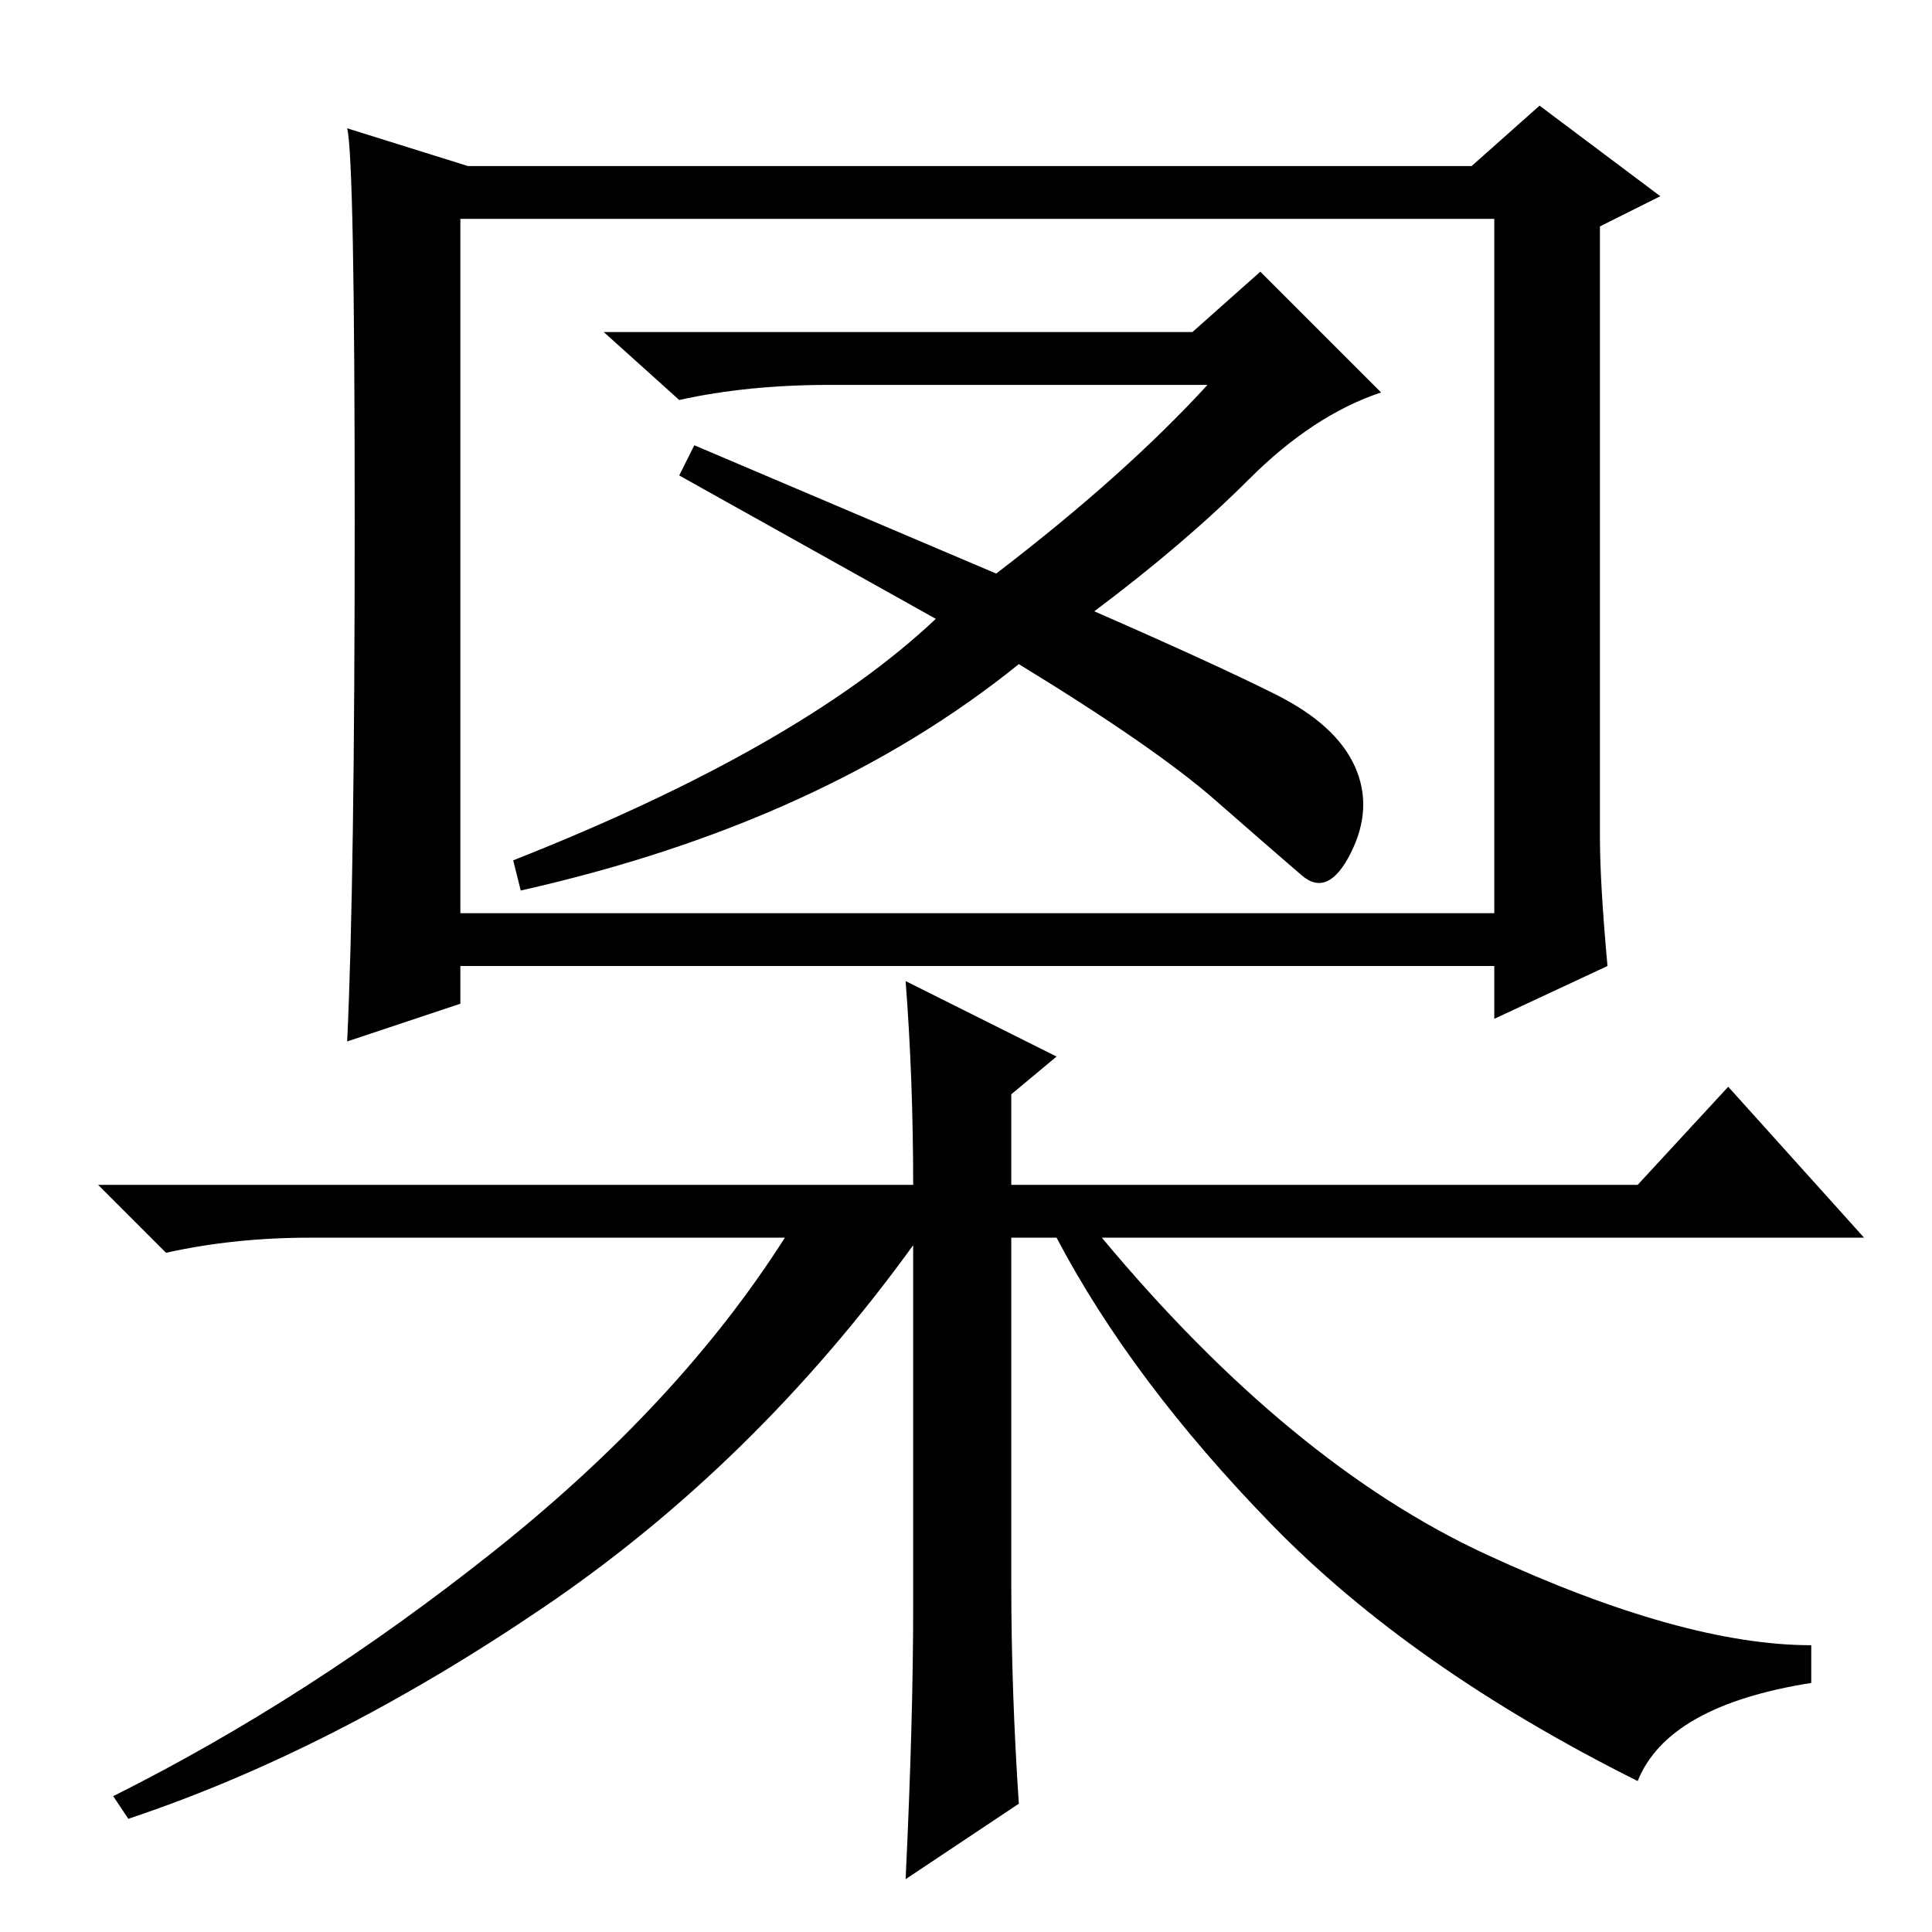 <?xml version="1.0" standalone="no"?>
<!DOCTYPE svg PUBLIC "-//W3C//DTD SVG 1.1//EN" "http://www.w3.org/Graphics/SVG/1.1/DTD/svg11.dtd" >
<svg xmlns="http://www.w3.org/2000/svg" xmlns:xlink="http://www.w3.org/1999/xlink" version="1.1" viewBox="0 -36 256 256">
  <g transform="matrix(1 0 0 -1 0 220)">
   <path fill="currentColor"
d="M212 145q0 -6 1 -17l-15 -7v7h-137v-5l-15 -5q1 21 1 69t-1 52l16 -5h133l9 8l16 -12l-8 -4v-81zM61 135h137v92h-137v-92zM132 180q17 13 28 25h-50q-11 0 -20 -2l-10 9h78l9 8l16 -16q-9 -3 -17.5 -11.5t-20.5 -17.5q16 -7 24 -11t10.5 -9.5t-0.5 -11.5t-6.5 -3
t-11.5 10t-26 18q-26 -21 -66 -30l-1 4q38 15 56 32l-34 19l2 4zM135 17l-15 -10q1 21 1 36v48q-21 -29 -49 -48t-55 -28l-2 3q26 13 50.5 32.5t38.5 41.5h-63q-10 0 -19 -2l-9 9h108q0 14 -1 27l20 -10l-6 -5v-12h83l12 13l18 -20h-101q25 -30 51 -42t43 -12v-5
q-19 -3 -23 -13q-30 15 -48.5 34t-28.5 38h-6v-46q0 -14 1 -29z" />
  </g>

</svg>
